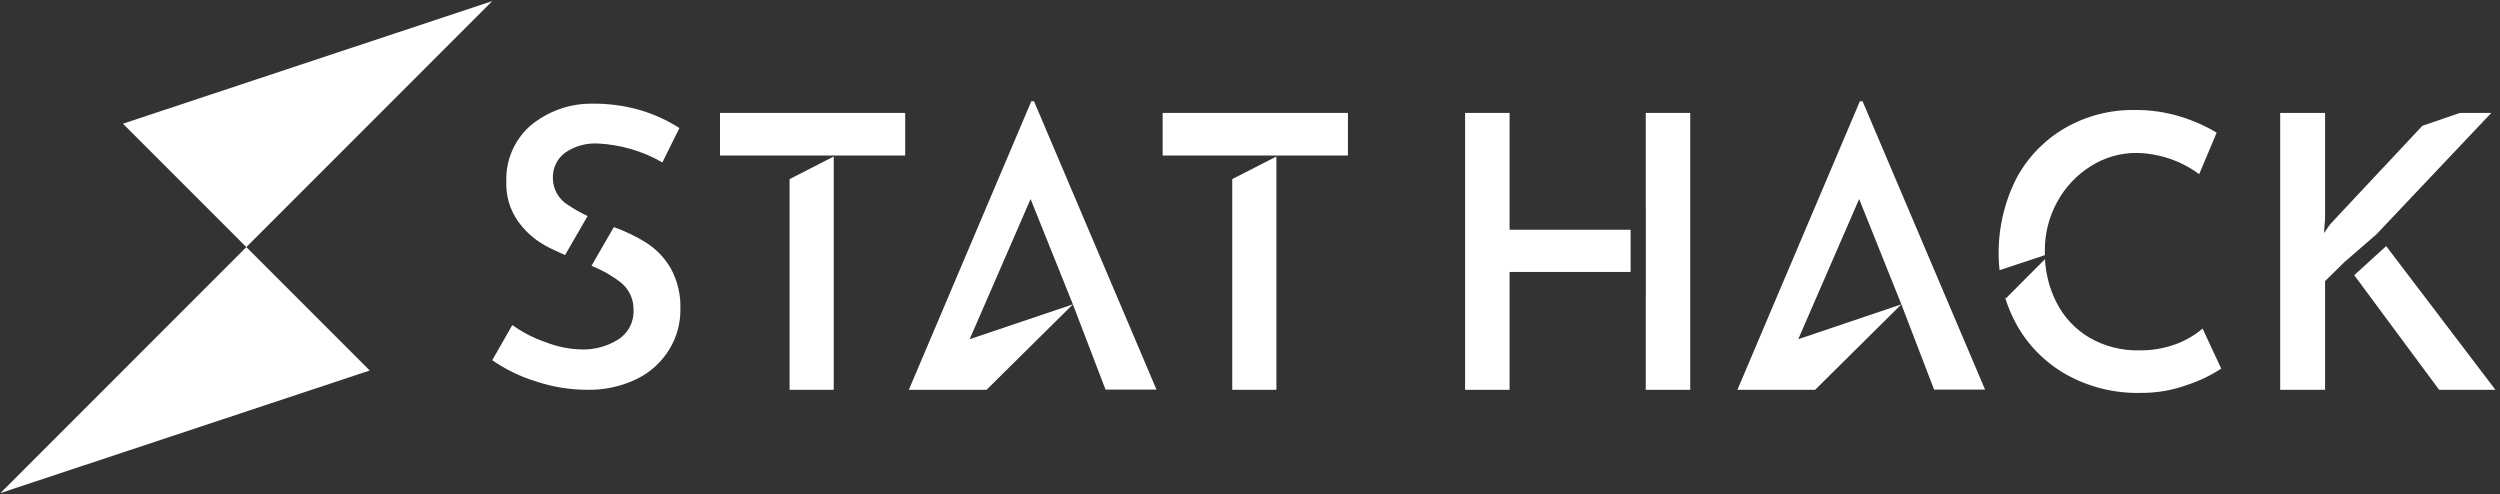 <svg width="501" height="99" viewBox="0 0 501 99" fill="none" xmlns="http://www.w3.org/2000/svg">
<rect x="0" y="0" width="501" height="99" fill="#333333" stroke="none"/>
<path d="M381.034 60.992L363.743 78.12H348.174L372.721 20.29H373.257L397.805 78.071H387.593L381.034 60.992ZM381.034 60.992L372.575 39.886L360.366 67.973L381.034 60.992Z" fill="white"/>
<path d="M215.006 60.992L197.699 78.12H182.129L206.677 20.29H207.213L231.761 78.071H221.549L215.006 60.992ZM215.006 60.992L206.531 39.886L194.322 67.973L215.006 60.992Z" fill="white"/>
<path d="M409.786 51.137C409.786 50.877 409.786 50.602 409.786 50.342C409.746 46.862 410.613 43.432 412.303 40.389C413.891 37.478 416.207 35.028 419.024 33.278C421.748 31.554 424.908 30.642 428.132 30.648C432.667 30.718 437.067 32.205 440.714 34.902L444.221 26.59C441.914 25.207 439.443 24.116 436.867 23.342C433.937 22.448 430.887 22.01 427.824 22.044C422.867 21.962 417.983 23.236 413.699 25.729C409.555 28.169 406.179 31.724 403.958 35.99C401.175 41.609 400.048 47.905 400.711 54.141L409.786 51.137Z" fill="white"/>
<path d="M441.397 65.846C439.787 67.213 437.945 68.279 435.958 68.996C433.621 69.836 431.152 70.248 428.668 70.213C425.18 70.288 421.739 69.406 418.716 67.664C415.874 65.983 413.575 63.52 412.092 60.569C410.739 57.881 409.965 54.939 409.819 51.932L401.994 59.774L401.815 59.595C402.366 61.413 403.1 63.17 404.007 64.839C406.31 69.071 409.745 72.579 413.927 74.97C418.512 77.559 423.712 78.86 428.977 78.737C432.188 78.766 435.378 78.216 438.393 77.113C440.772 76.332 443.038 75.24 445.131 73.866L441.397 65.846Z" fill="white"/>
<path d="M469.825 52.517L465.944 56.333V78.12H456.95V22.628H465.944V43.896L465.717 46.721L466.935 44.968L485.443 25.209L492.976 22.628H499.259L476.319 46.867V46.883L469.825 52.517Z" fill="white"/>
<path d="M478.185 49.318L471.789 55.146L488.803 78.119H500.087L478.185 49.318Z" fill="white"/>
<path d="M326.775 46.039H302.519V22.628H293.606V78.12H302.519V54.498H326.775V46.039Z" fill="white"/>
<path d="M329.81 22.628V41.396H329.827V59.287H329.81V78.12H338.724V22.628H329.81Z" fill="white"/>
<path d="M158.232 35.892V78.12H167.08V31.363L158.232 35.892Z" fill="white"/>
<path d="M144.286 22.628V31.168H167.47H167.453H181.4V22.628H144.286Z" fill="white"/>
<path d="M246.941 35.892V78.12H255.789V31.363L246.941 35.892Z" fill="white"/>
<path d="M232.995 22.628V31.168H256.179H270.125V22.628H232.995Z" fill="white"/>
<path d="M109.15 49.148C110.337 49.807 111.705 50.45 113.238 51.11L117.755 43.295C116.363 42.641 115.024 41.881 113.749 41.02C112.847 40.458 112.104 39.676 111.587 38.748C111.071 37.819 110.8 36.774 110.798 35.712C110.759 34.73 110.96 33.754 111.382 32.866C111.804 31.979 112.435 31.207 113.222 30.618C115.153 29.285 117.472 28.63 119.816 28.755C124.364 28.977 128.794 30.277 132.741 32.547L136.153 25.656C133.712 24.099 131.065 22.889 128.29 22.062C125.106 21.155 121.807 20.722 118.497 20.776C113.972 20.767 109.593 22.374 106.149 25.309C104.605 26.707 103.385 28.426 102.576 30.346C101.767 32.266 101.389 34.339 101.467 36.421C101.358 39.216 102.163 41.971 103.759 44.268C105.166 46.279 107.009 47.947 109.15 49.148V49.148Z" fill="white"/>
<path d="M134.405 53.748C133.189 51.664 131.494 49.901 129.46 48.604C127.424 47.351 125.264 46.313 123.014 45.505L118.53 53.27C120.616 54.088 122.575 55.198 124.349 56.567C125.171 57.21 125.833 58.034 126.285 58.975C126.736 59.915 126.965 60.947 126.954 61.991C127.029 63.187 126.781 64.382 126.236 65.449C125.691 66.517 124.868 67.418 123.854 68.058C121.694 69.397 119.192 70.085 116.65 70.036C114.172 69.987 111.722 69.501 109.413 68.602C107.008 67.785 104.736 66.618 102.67 65.139L98.648 72.179C101.354 74.065 104.342 75.512 107.501 76.465C110.75 77.542 114.15 78.098 117.573 78.114C121.051 78.2 124.499 77.453 127.63 75.938C130.292 74.635 132.533 72.606 134.092 70.085C135.601 67.645 136.384 64.826 136.351 61.958C136.452 59.096 135.78 56.26 134.405 53.748Z" fill="white"/>
<path d="M24.637 24.788L98.648 0.223L49.367 49.517L24.637 24.788Z" fill="white"/>
<path d="M74.097 74.247L0.087 98.811L49.368 49.517L74.097 74.247Z" fill="white"/>
</svg>
